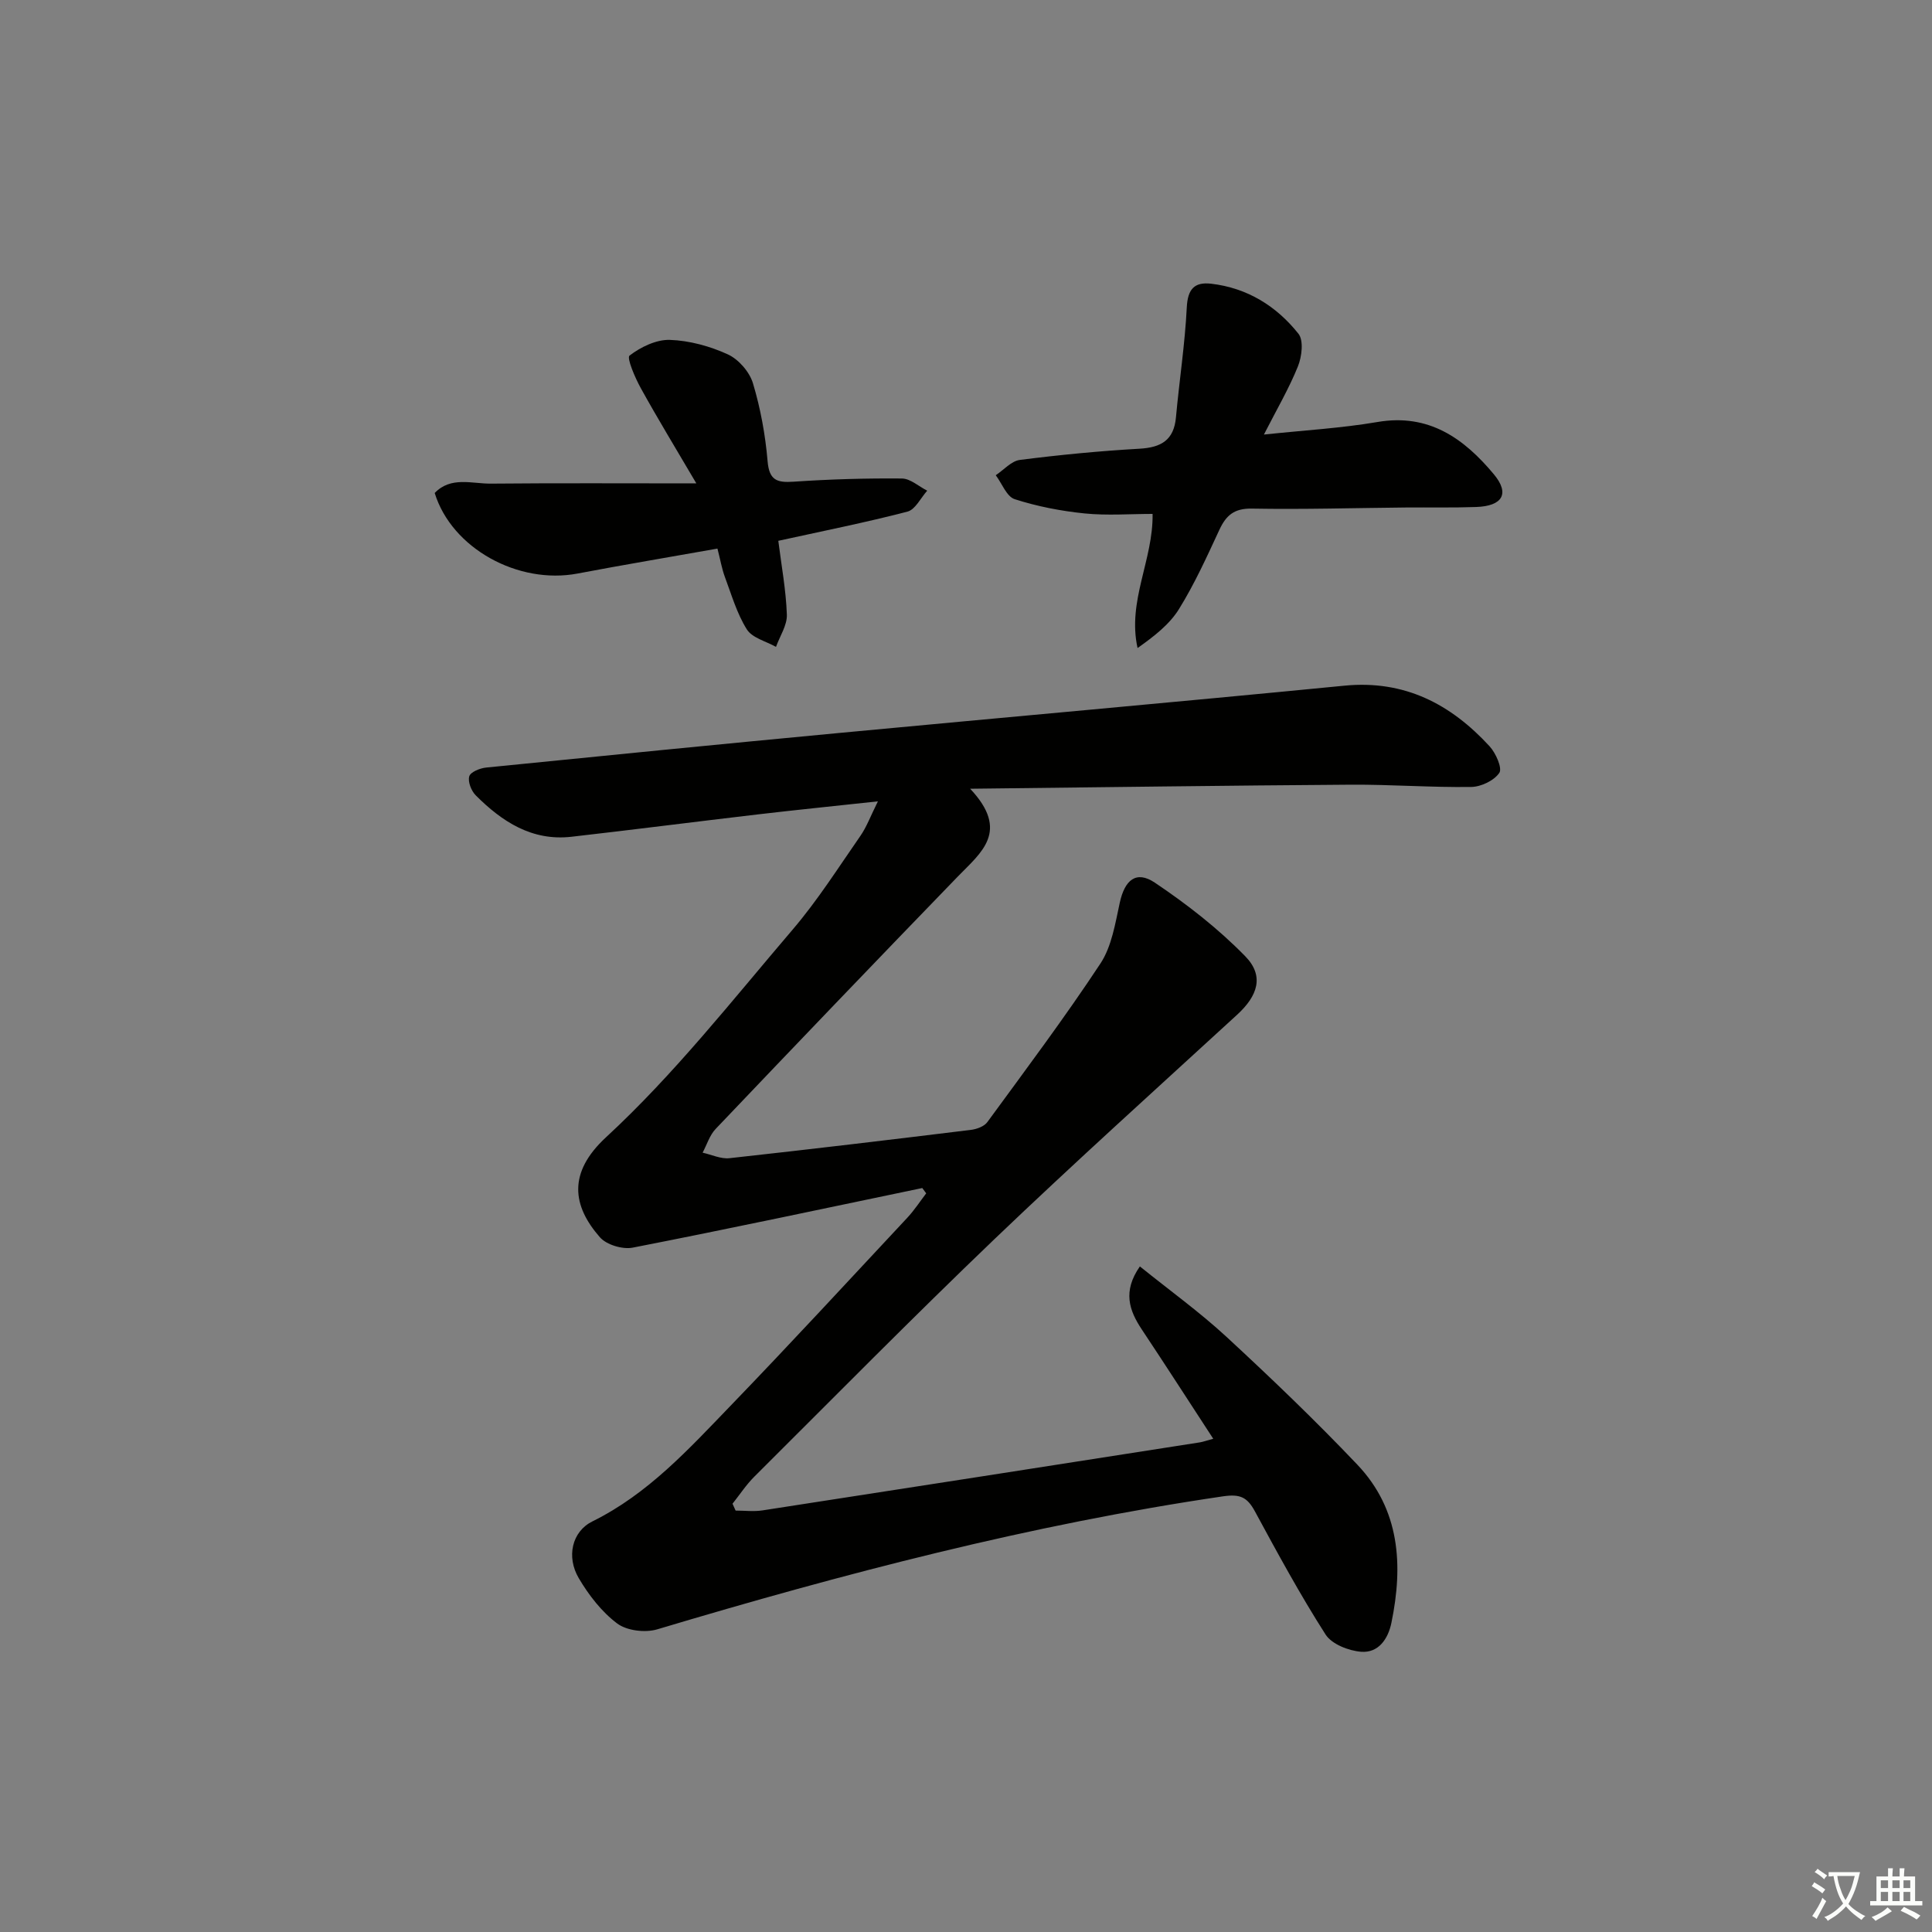 <svg enable-background="new 0 0 400 400" viewBox="0 0 400 400" xmlns="http://www.w3.org/2000/svg"><rect x="0" y="0" width="400" height="400" fill="#808080" stroke="none"/><path d="m377.9 391.2c-.2.3-.4.5-.6.8-.7-.6-1.4-1-2.2-1.5.2-.3.4-.5.5-.8.6.4 1.4.8 2.3 1.5zm-1.8 6.1c-.2-.2-.5-.4-.9-.6.4-.6.8-1.2 1.2-1.9s.7-1.3.9-1.9c.3.3.5.5.8.7-.7 1.3-1.4 2.6-2 3.7zm2.2-9c-.3.3-.5.5-.6.8-.6-.6-1.3-1.1-2-1.5.3-.3.5-.5.6-.7.6.5 1.3.9 2 1.4zm.3.2v-.9h2 4.5c-.3 1.3-.6 2.5-1 3.6s-.9 2.1-1.4 3c.4.5 1 1 1.6 1.4s1.2.8 1.9 1.1c-.3.2-.5.4-.8.8-.4-.3-1-.7-1.6-1.2s-1.2-1.1-1.6-1.6c-.5.6-1.1 1.1-1.7 1.6s-1.4.9-2.1 1.4c-.1-.3-.3-.5-.7-.8.6-.2 1.2-.5 1.9-1s1.4-1.1 2-1.8c-.5-.8-.9-1.6-1.2-2.5s-.6-2-.8-3.2c-.4.1-.7.1-1 .1zm2.5 2.7c.3 1 .7 1.7 1 2.2.3-.5.6-1.1 1-2s.6-1.9.9-3h-3.2-.4c.1.9.3 1.8.7 2.8z" fill="#fbfcfa"/><path d="m396.5 388.5v1.5 3.6h1.5v.9c-.4 0-1 0-1.7 0h-7.9c-.5 0-.9 0-1.2 0v-.9h1.3v-3.5c0-.7 0-1.2 0-1.6h2.4c0-.8 0-1.4 0-1.7h1c0 .3-.1.8-.1 1.7h1.5c0-.8 0-1.4 0-1.7h1c0 .3-.1.9-.1 1.7zm-8.2 9.2c-.2-.3-.5-.5-.8-.8.8-.3 1.4-.6 1.9-.9s1-.7 1.4-1.1c.3.3.6.5.9.8-1.6 1-2.8 1.6-3.4 2zm2.6-6.8v-1.6h-1.5v1.6zm0 2.7v-1.9h-1.5v1.9zm2.4-2.7v-1.6h-1.5v1.6zm0 2.7v-1.9h-1.5v1.9zm.2 2 .7-.8c.4.2.9.5 1.6.8s1.3.7 1.8 1c-.3.3-.5.6-.8.8-.4-.3-1.5-1-3.3-1.8zm2-4.7v-1.6h-1.4v1.6zm0 2.7v-1.9h-1.4v1.9z" fill="#fbfcfa"/><g fill="#010100"><path d="m190.95 245.97c-19.97 4.16-39.92 8.43-59.95 12.34-2.1.41-5.42-.58-6.79-2.14-5.68-6.48-6.73-13.33 1.26-20.71 14.1-13.02 26.12-28.34 38.64-43 5.17-6.05 9.48-12.86 14.04-19.42 1.27-1.83 2.05-3.99 3.61-7.13-9.13.99-16.99 1.78-24.83 2.7-12.87 1.51-25.72 3.16-38.59 4.63-8.19.94-14.4-3.12-19.85-8.58-.92-.92-1.67-2.84-1.33-3.94.27-.9 2.24-1.69 3.53-1.81 24.14-2.43 48.28-4.82 72.44-7.1 35.08-3.31 70.17-6.42 105.24-9.85 12.43-1.21 22 3.81 30.04 12.56 1.28 1.4 2.66 4.51 2.01 5.49-1.08 1.6-3.78 2.89-5.81 2.92-8.31.12-16.62-.52-24.93-.47-25.61.17-51.22.53-78.82.84 8.29 8.81 2.26 13.21-2.54 18.16-16.8 17.35-33.5 34.78-50.15 52.27-1.25 1.31-1.82 3.26-2.7 4.92 1.86.41 3.78 1.34 5.57 1.14 16.67-1.83 33.33-3.82 49.97-5.86 1.2-.15 2.74-.7 3.4-1.6 7.94-10.85 16.02-21.63 23.42-32.84 2.35-3.56 3.07-8.32 4.02-12.65 1.02-4.63 3.37-6.69 7.24-4.1 6.67 4.48 13.14 9.52 18.74 15.26 3.96 4.06 2.59 8.17-1.72 12.11-16.8 15.41-33.73 30.67-50.2 46.42-16.85 16.13-33.22 32.75-49.75 49.21-1.68 1.68-3.01 3.72-4.5 5.59.21.47.43.95.64 1.42 1.86 0 3.76.24 5.57-.04 30.18-4.65 60.35-9.37 90.53-14.08.64-.1 1.25-.33 2.79-.75-5.08-7.78-9.87-15.23-14.78-22.61-2.64-3.97-4.01-7.9-.41-13.07 6.16 4.97 12.34 9.42 17.9 14.55 9.28 8.58 18.42 17.33 27.12 26.49 8.83 9.3 9.52 20.79 7.06 32.73-.7 3.42-2.72 6.28-6.26 6.01-2.6-.2-6.1-1.57-7.38-3.58-5.28-8.25-9.97-16.9-14.64-25.52-1.58-2.9-3.04-3.6-6.59-3.08-39.85 5.85-78.65 16.03-117.15 27.54-2.49.74-6.28.28-8.27-1.21-3.21-2.4-5.89-5.87-7.96-9.38-2.61-4.42-1.43-9.67 2.84-11.77 11.52-5.69 19.93-14.97 28.58-23.93 12.37-12.82 24.45-25.92 36.61-38.94 1.44-1.55 2.61-3.35 3.9-5.04-.29-.37-.55-.73-.81-1.1z"/><path d="m261.68 89.97c8.4-.89 16.03-1.32 23.52-2.6 10.65-1.82 17.92 3.43 24.09 10.83 3.35 4.02 1.78 6.58-3.68 6.77-4.82.17-9.65.06-14.48.1-10.65.1-21.3.42-31.94.23-3.67-.07-5.35 1.4-6.75 4.43-2.58 5.56-5.13 11.19-8.35 16.38-1.99 3.21-5.2 5.67-8.57 8.06-2.16-9.76 3.26-18.21 3.11-27.77-4.65 0-9.41.37-14.09-.1-4.88-.5-9.8-1.45-14.46-2.95-1.67-.54-2.63-3.25-3.92-4.96 1.66-1.1 3.23-2.95 5.01-3.17 8.23-1.05 16.5-1.85 24.77-2.32 4.48-.26 7.1-1.77 7.53-6.5.69-7.59 1.86-15.15 2.24-22.75.19-3.79 1.56-5.31 5.05-4.91 7.47.87 13.52 4.63 18.07 10.36 1.11 1.4.7 4.75-.11 6.76-1.85 4.58-4.37 8.88-7.04 14.11z"/><path d="m161.14 111.97c.64 5.1 1.59 10.18 1.77 15.28.08 2.2-1.45 4.45-2.25 6.68-2.07-1.17-4.93-1.85-6.04-3.63-2.06-3.28-3.17-7.18-4.55-10.87-.62-1.68-.92-3.49-1.53-5.85-9.77 1.74-19.37 3.34-28.93 5.16-12.34 2.35-26.09-5.22-29.61-16.67 3.35-3.5 7.71-1.9 11.65-1.94 13.75-.13 27.51-.05 42.52-.05-4.2-7.15-7.98-13.35-11.49-19.7-1.2-2.16-2.96-6.29-2.34-6.76 2.31-1.77 5.53-3.34 8.35-3.25 4.05.14 8.28 1.3 11.98 2.99 2.24 1.02 4.51 3.63 5.22 5.99 1.57 5.22 2.57 10.69 3.03 16.13.34 3.97 1.93 4.48 5.39 4.25 7.46-.51 14.95-.73 22.43-.66 1.75.02 3.48 1.64 5.23 2.52-1.35 1.5-2.46 3.91-4.1 4.34-8.63 2.24-17.39 3.99-26.73 6.04z"/></g></svg>